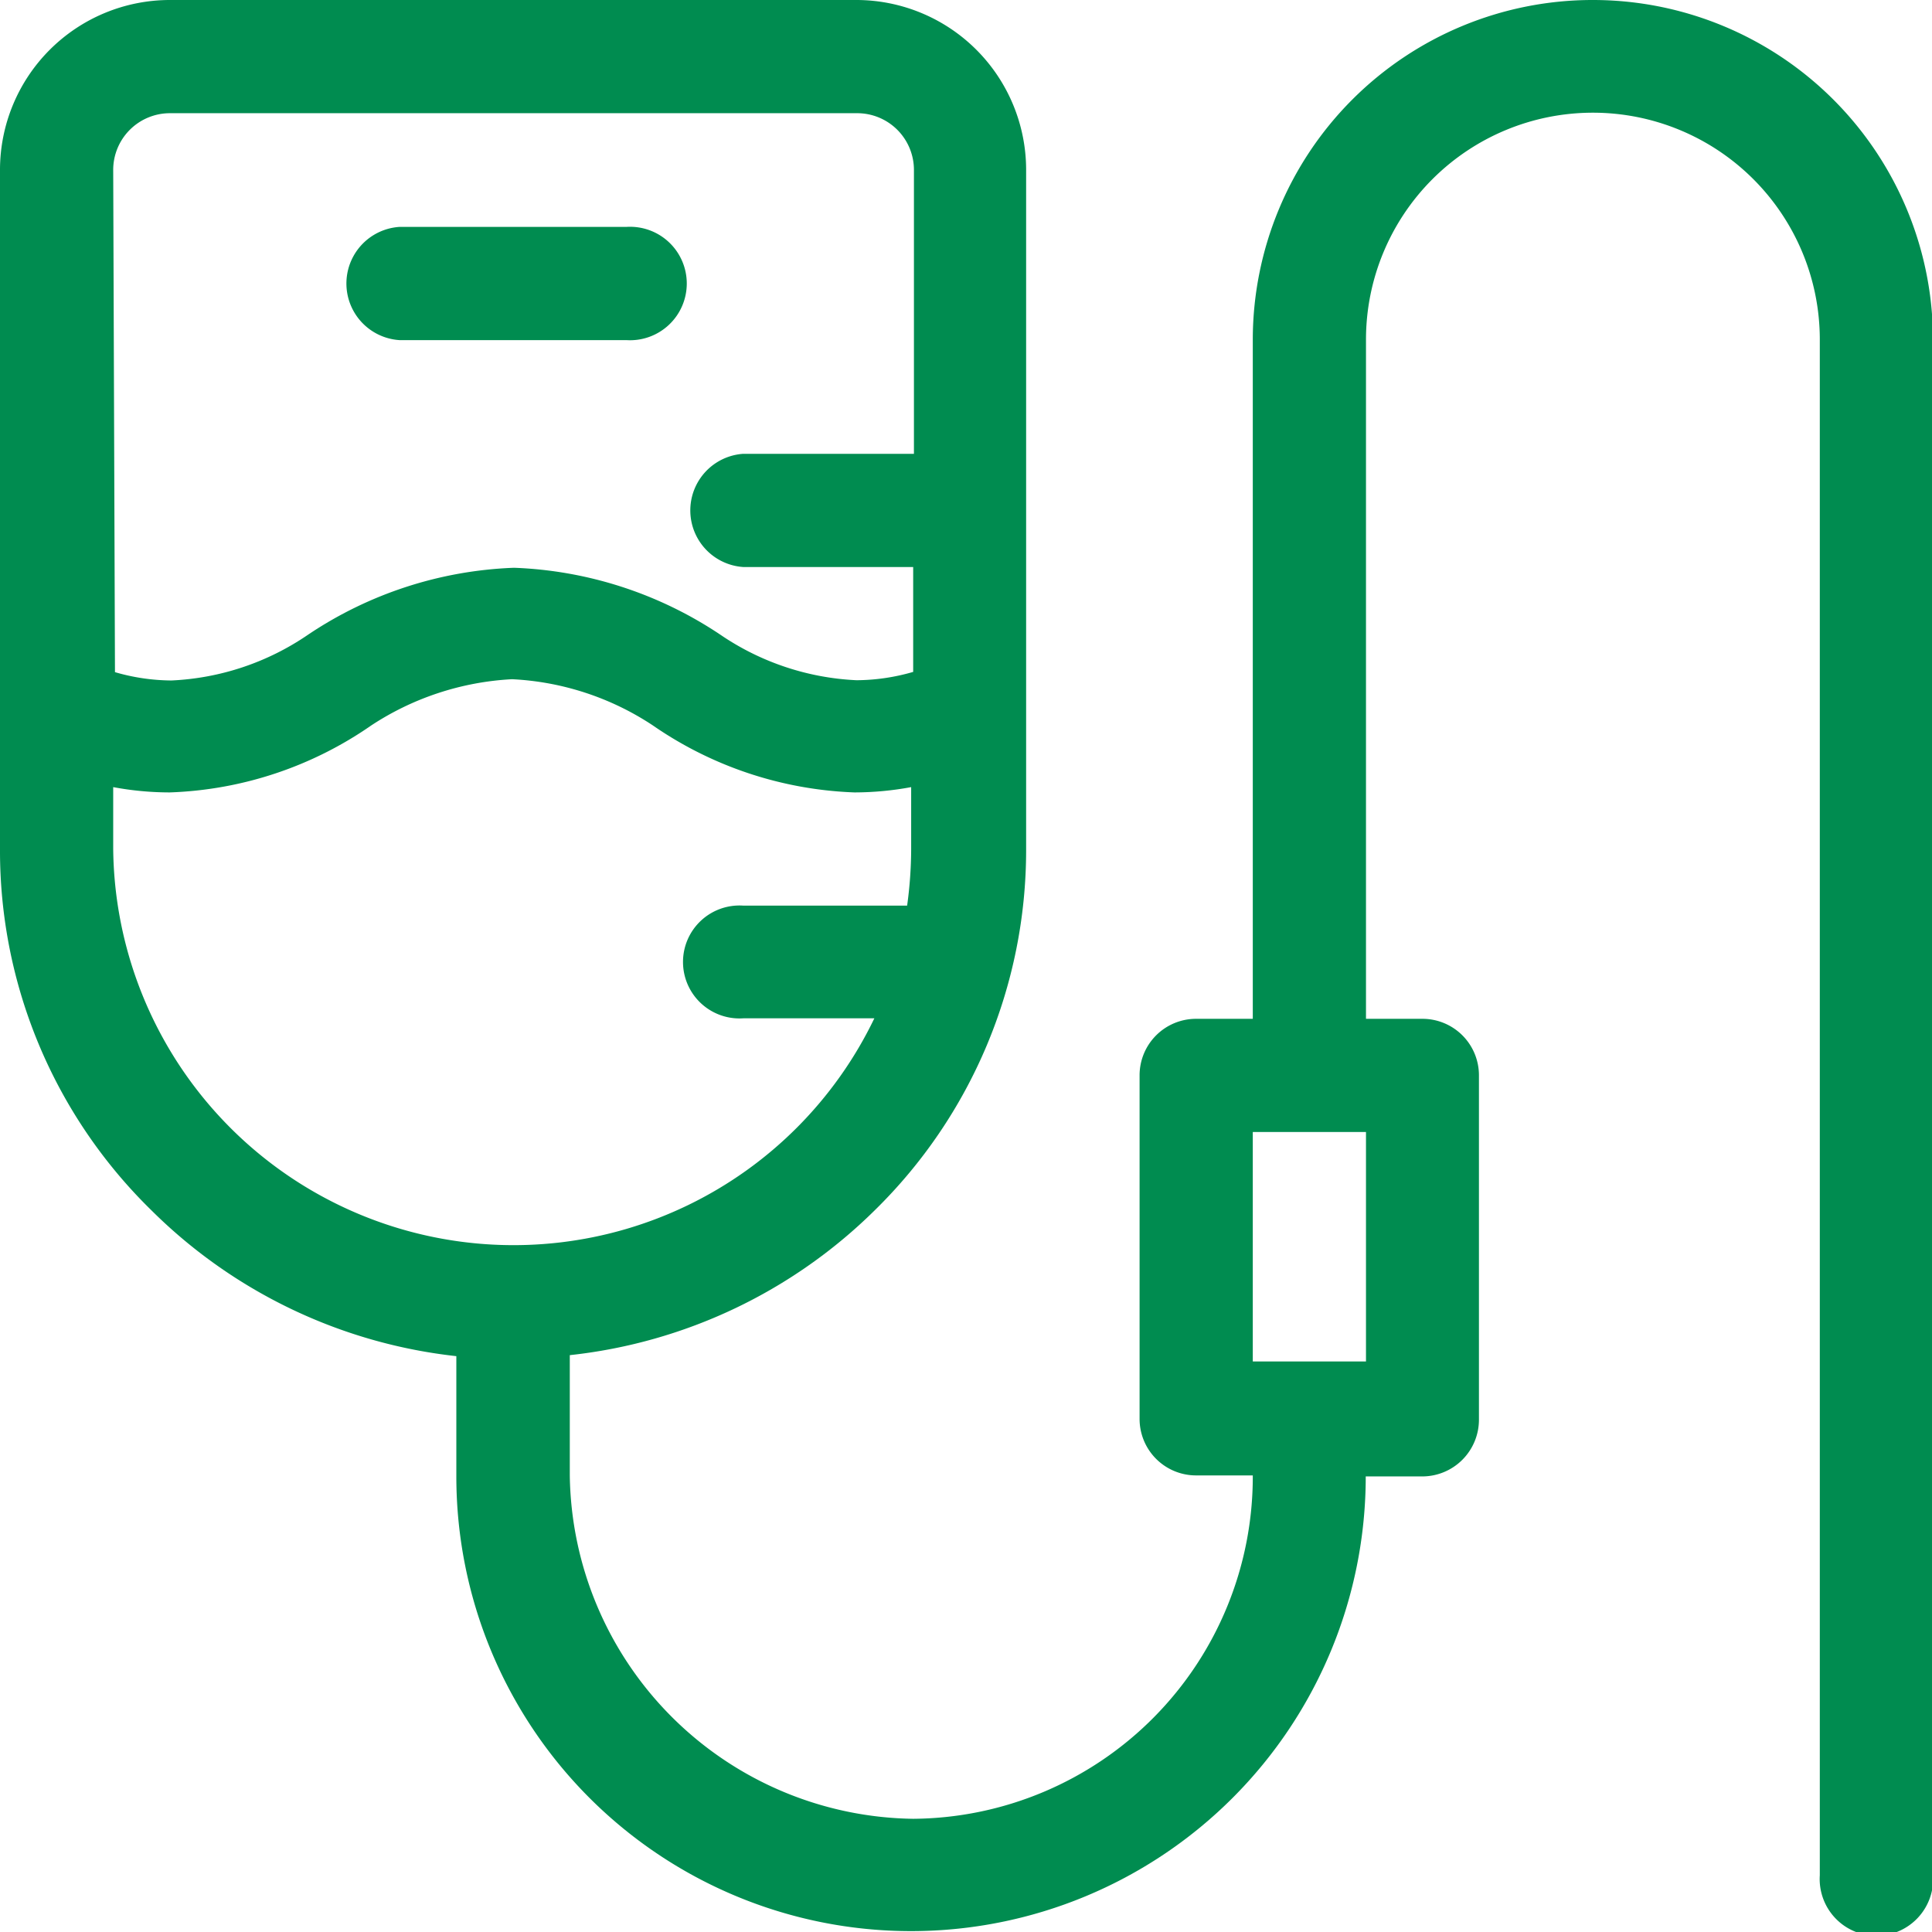 <svg xmlns="http://www.w3.org/2000/svg" viewBox="0 0 76.63 76.63"><defs><style>.cls-1{fill:#008c50;}</style></defs><g id="Camada_2" data-name="Camada 2"><g id="Camada_1-2" data-name="Camada 1"><path class="cls-1" d="M63.16,0A13.48,13.48,0,0,0,49.69,13.47V40.41H47.44a2.24,2.24,0,0,0-2.24,2.24V56.27a2.24,2.24,0,0,0,2.24,2.25h2.25A13.57,13.57,0,0,1,36.22,72.14,13.81,13.81,0,0,1,22.6,58.52V53.75A20.31,20.31,0,0,0,34.7,48a20,20,0,0,0,6-14.29V6.73A6.74,6.74,0,0,0,34,0H6.73A6.74,6.74,0,0,0,0,6.73V33.67A19.94,19.94,0,0,0,6,48a20.31,20.31,0,0,0,12.1,5.79v4.77a18,18,0,1,0,36.07,0h2.24a2.25,2.25,0,0,0,2.25-2.25V42.65a2.24,2.24,0,0,0-2.25-2.24H54.18V13.47a9,9,0,0,1,18,0V74.38a2.25,2.25,0,1,0,4.49,0V13.47A13.49,13.49,0,0,0,63.16,0ZM4.49,6.73A2.25,2.25,0,0,1,6.73,4.49H34a2.25,2.25,0,0,1,2.25,2.24V18H29.48a2.25,2.25,0,0,0,0,4.49h6.74v4.16a8.17,8.17,0,0,1-2.25.33,10.43,10.43,0,0,1-5.39-1.8l0,0a15.74,15.74,0,0,0-8.19-2.66,15.68,15.68,0,0,0-8.18,2.66l0,0a10.41,10.41,0,0,1-5.41,1.81,8.16,8.16,0,0,1-2.24-.33Zm0,26.94V31.22a12.21,12.21,0,0,0,2.24.21,14.89,14.89,0,0,0,8-2.66,11.23,11.23,0,0,1,5.58-1.83,11.09,11.09,0,0,1,5.58,1.83,15,15,0,0,0,8,2.66,12.4,12.4,0,0,0,2.25-.21v2.45a16.67,16.67,0,0,1-.16,2.25H29.48a2.24,2.24,0,1,0,0,4.47h5.2A15.88,15.88,0,0,1,4.49,33.67ZM54.18,54H49.69V44.9h4.49Z"/><path class="cls-1" d="M24.84,9h-9a2.25,2.25,0,0,0,0,4.49h9a2.25,2.25,0,1,0,0-4.49Z"/></g></g></svg>